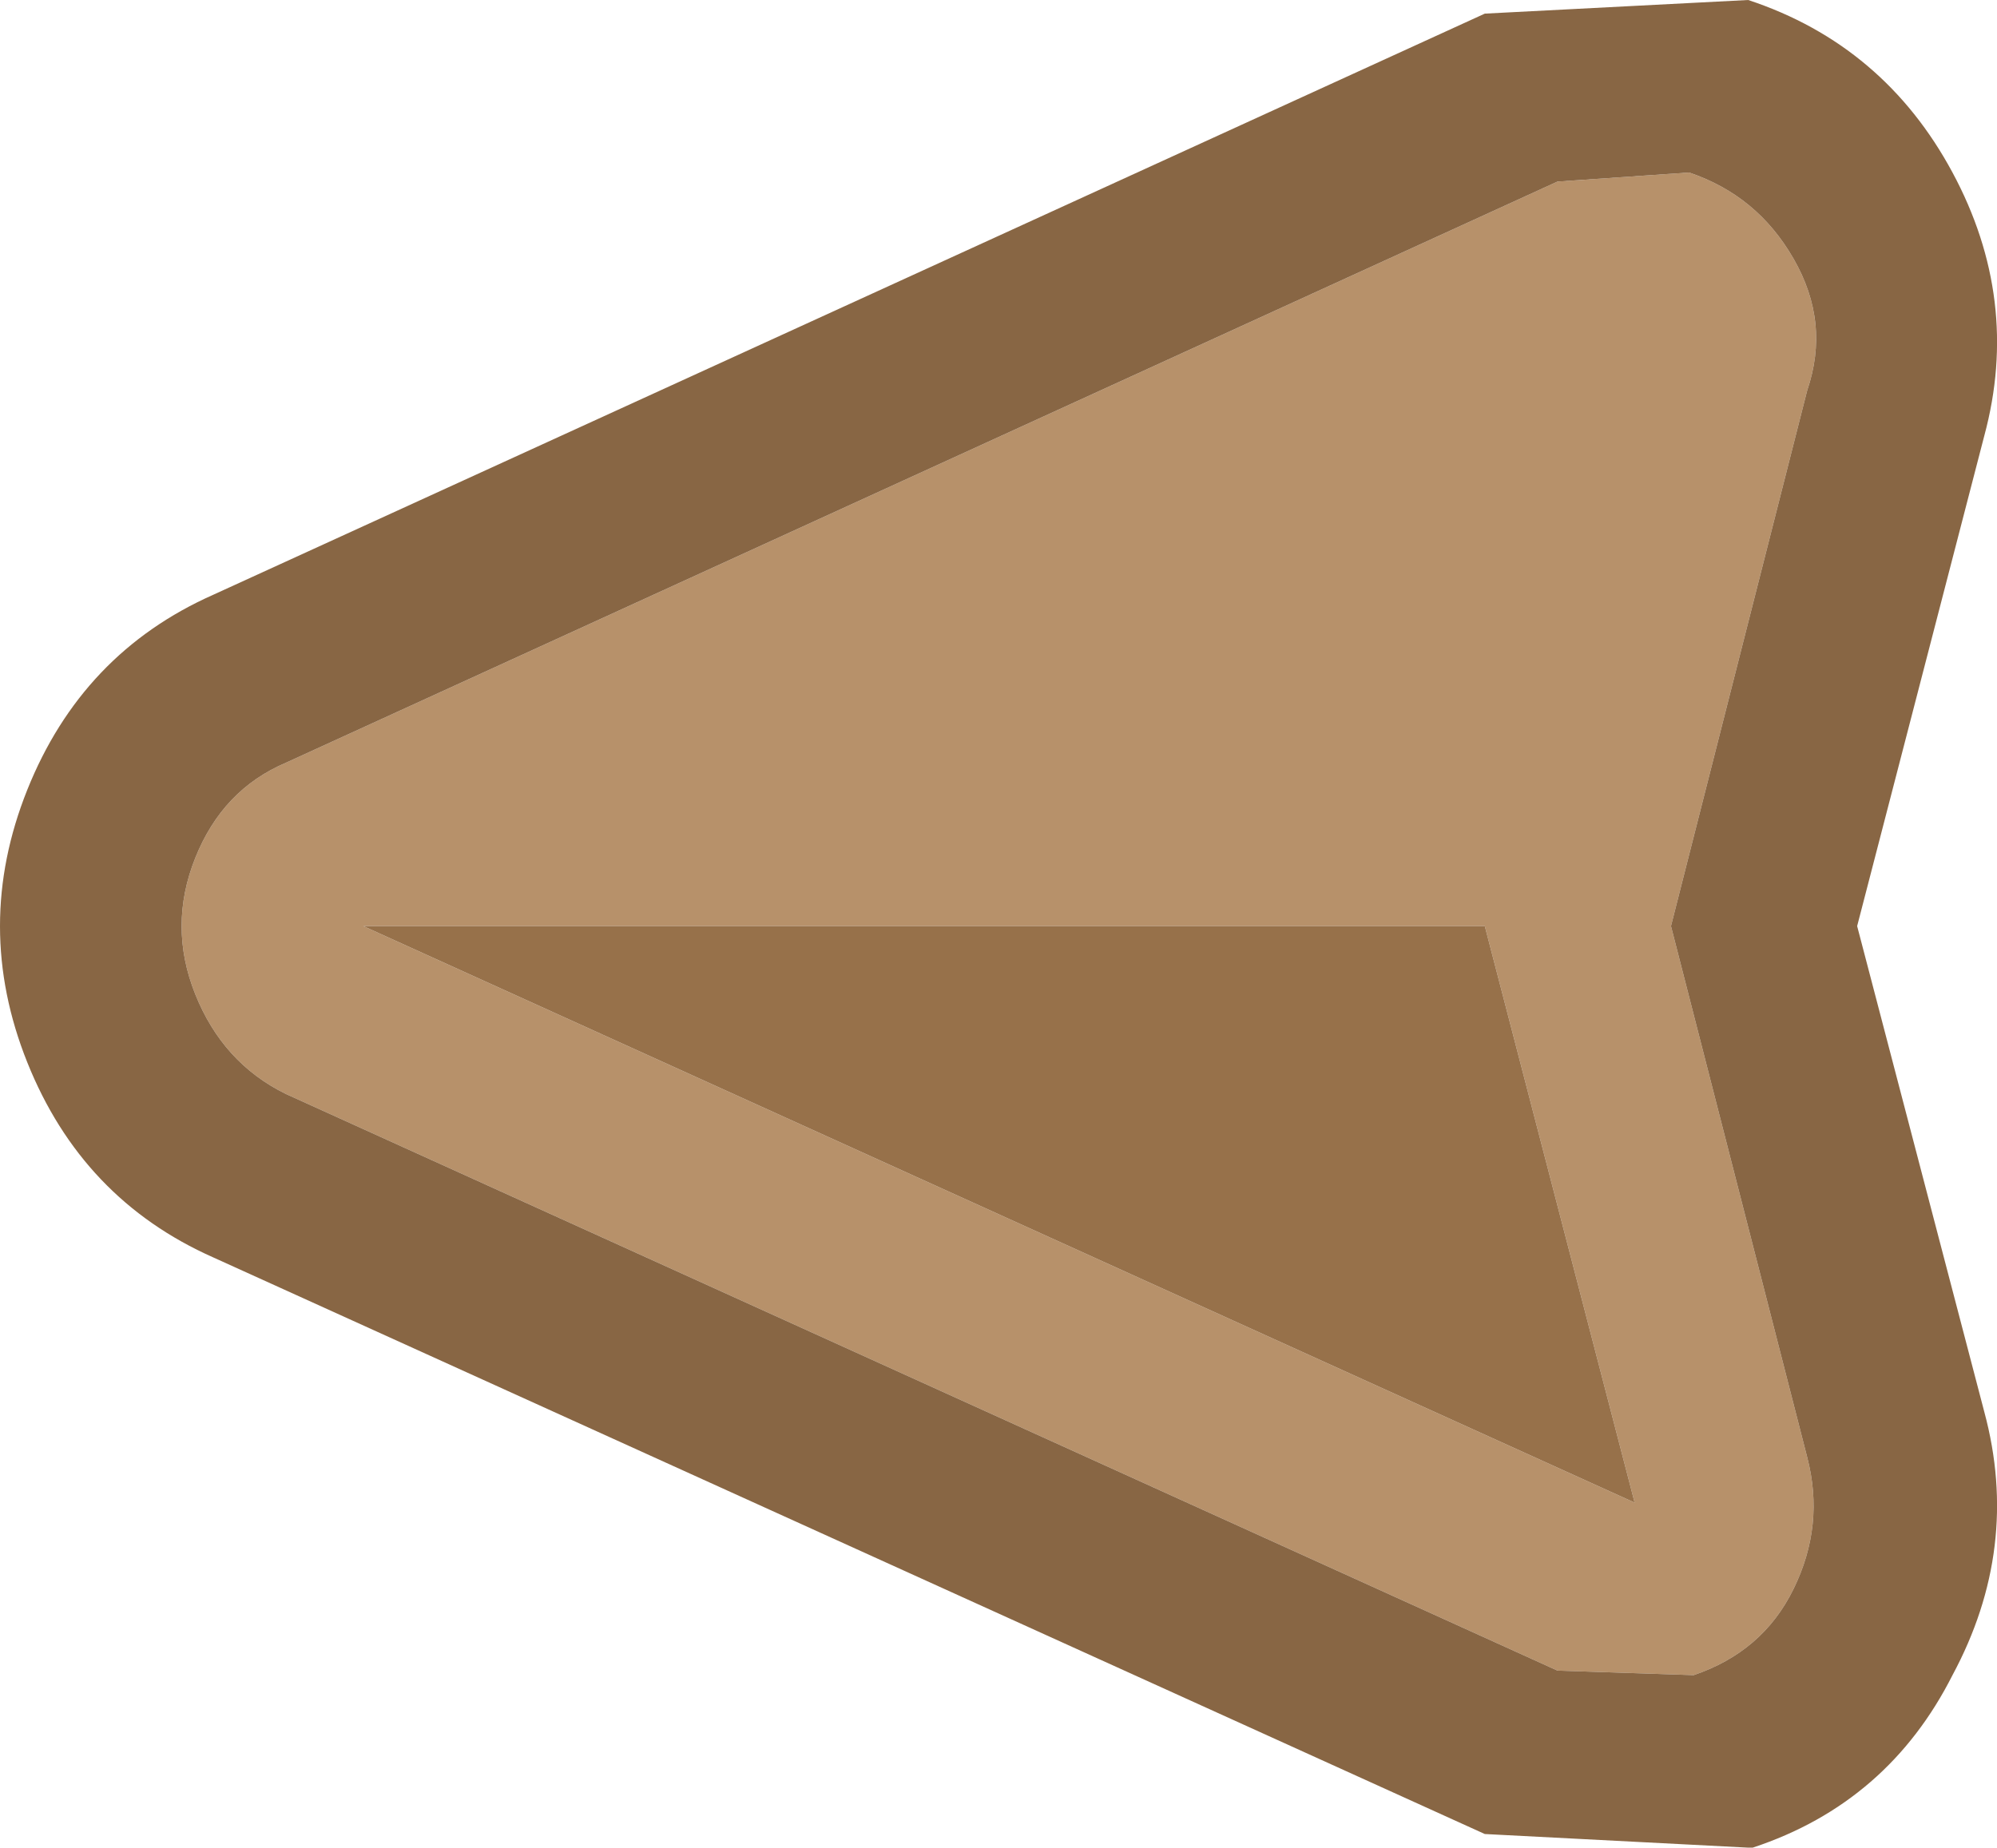 <?xml version="1.0" encoding="UTF-8"?><svg id="Calque_2" xmlns="http://www.w3.org/2000/svg" viewBox="0 0 21.99 20.35"><g id="Calque_1-2"><path d="M19.75,2.85c.27.47.32.95.15,1.45l-1.5,5.9,1.5,5.85c.13.5.08.98-.15,1.45s-.6.78-1.1.95l-1.5-.05L3.15,12.05c-.47-.23-.8-.6-1-1.1s-.2-1,0-1.5.53-.85,1-1.05l14-6.4,1.45-.1c.5.17.88.48,1.15.95M18,16.55l-1.65-6.35H4l14,6.35" fill="#b7916a"/><path d="M19.75,2.85c-.27-.47-.65-.78-1.15-.95l-1.45.1L3.15,8.4c-.47.2-.8.55-1,1.05s-.2,1,0,1.5.53.87,1,1.1l14,6.35,1.5.05c.5-.17.87-.48,1.1-.95s.28-.95.15-1.45l-1.5-5.85,1.5-5.9c.17-.5.12-.98-.15-1.45M21.5,1.9c.5.93.62,1.9.35,2.9l-1.4,5.4,1.4,5.35c.27,1,.15,1.97-.35,2.9-.47.93-1.2,1.57-2.2,1.9h-.05l-2.9-.15L2.35,13.85c-.97-.43-1.65-1.15-2.05-2.15s-.4-2,0-3,1.08-1.72,2.05-2.15L16.35.15l2.9-.15c1,.33,1.75.97,2.25,1.9" fill="#864"/><path d="M18,16.55l-14-6.35h12.35l1.65,6.35" fill="#97714a"/></g></svg>